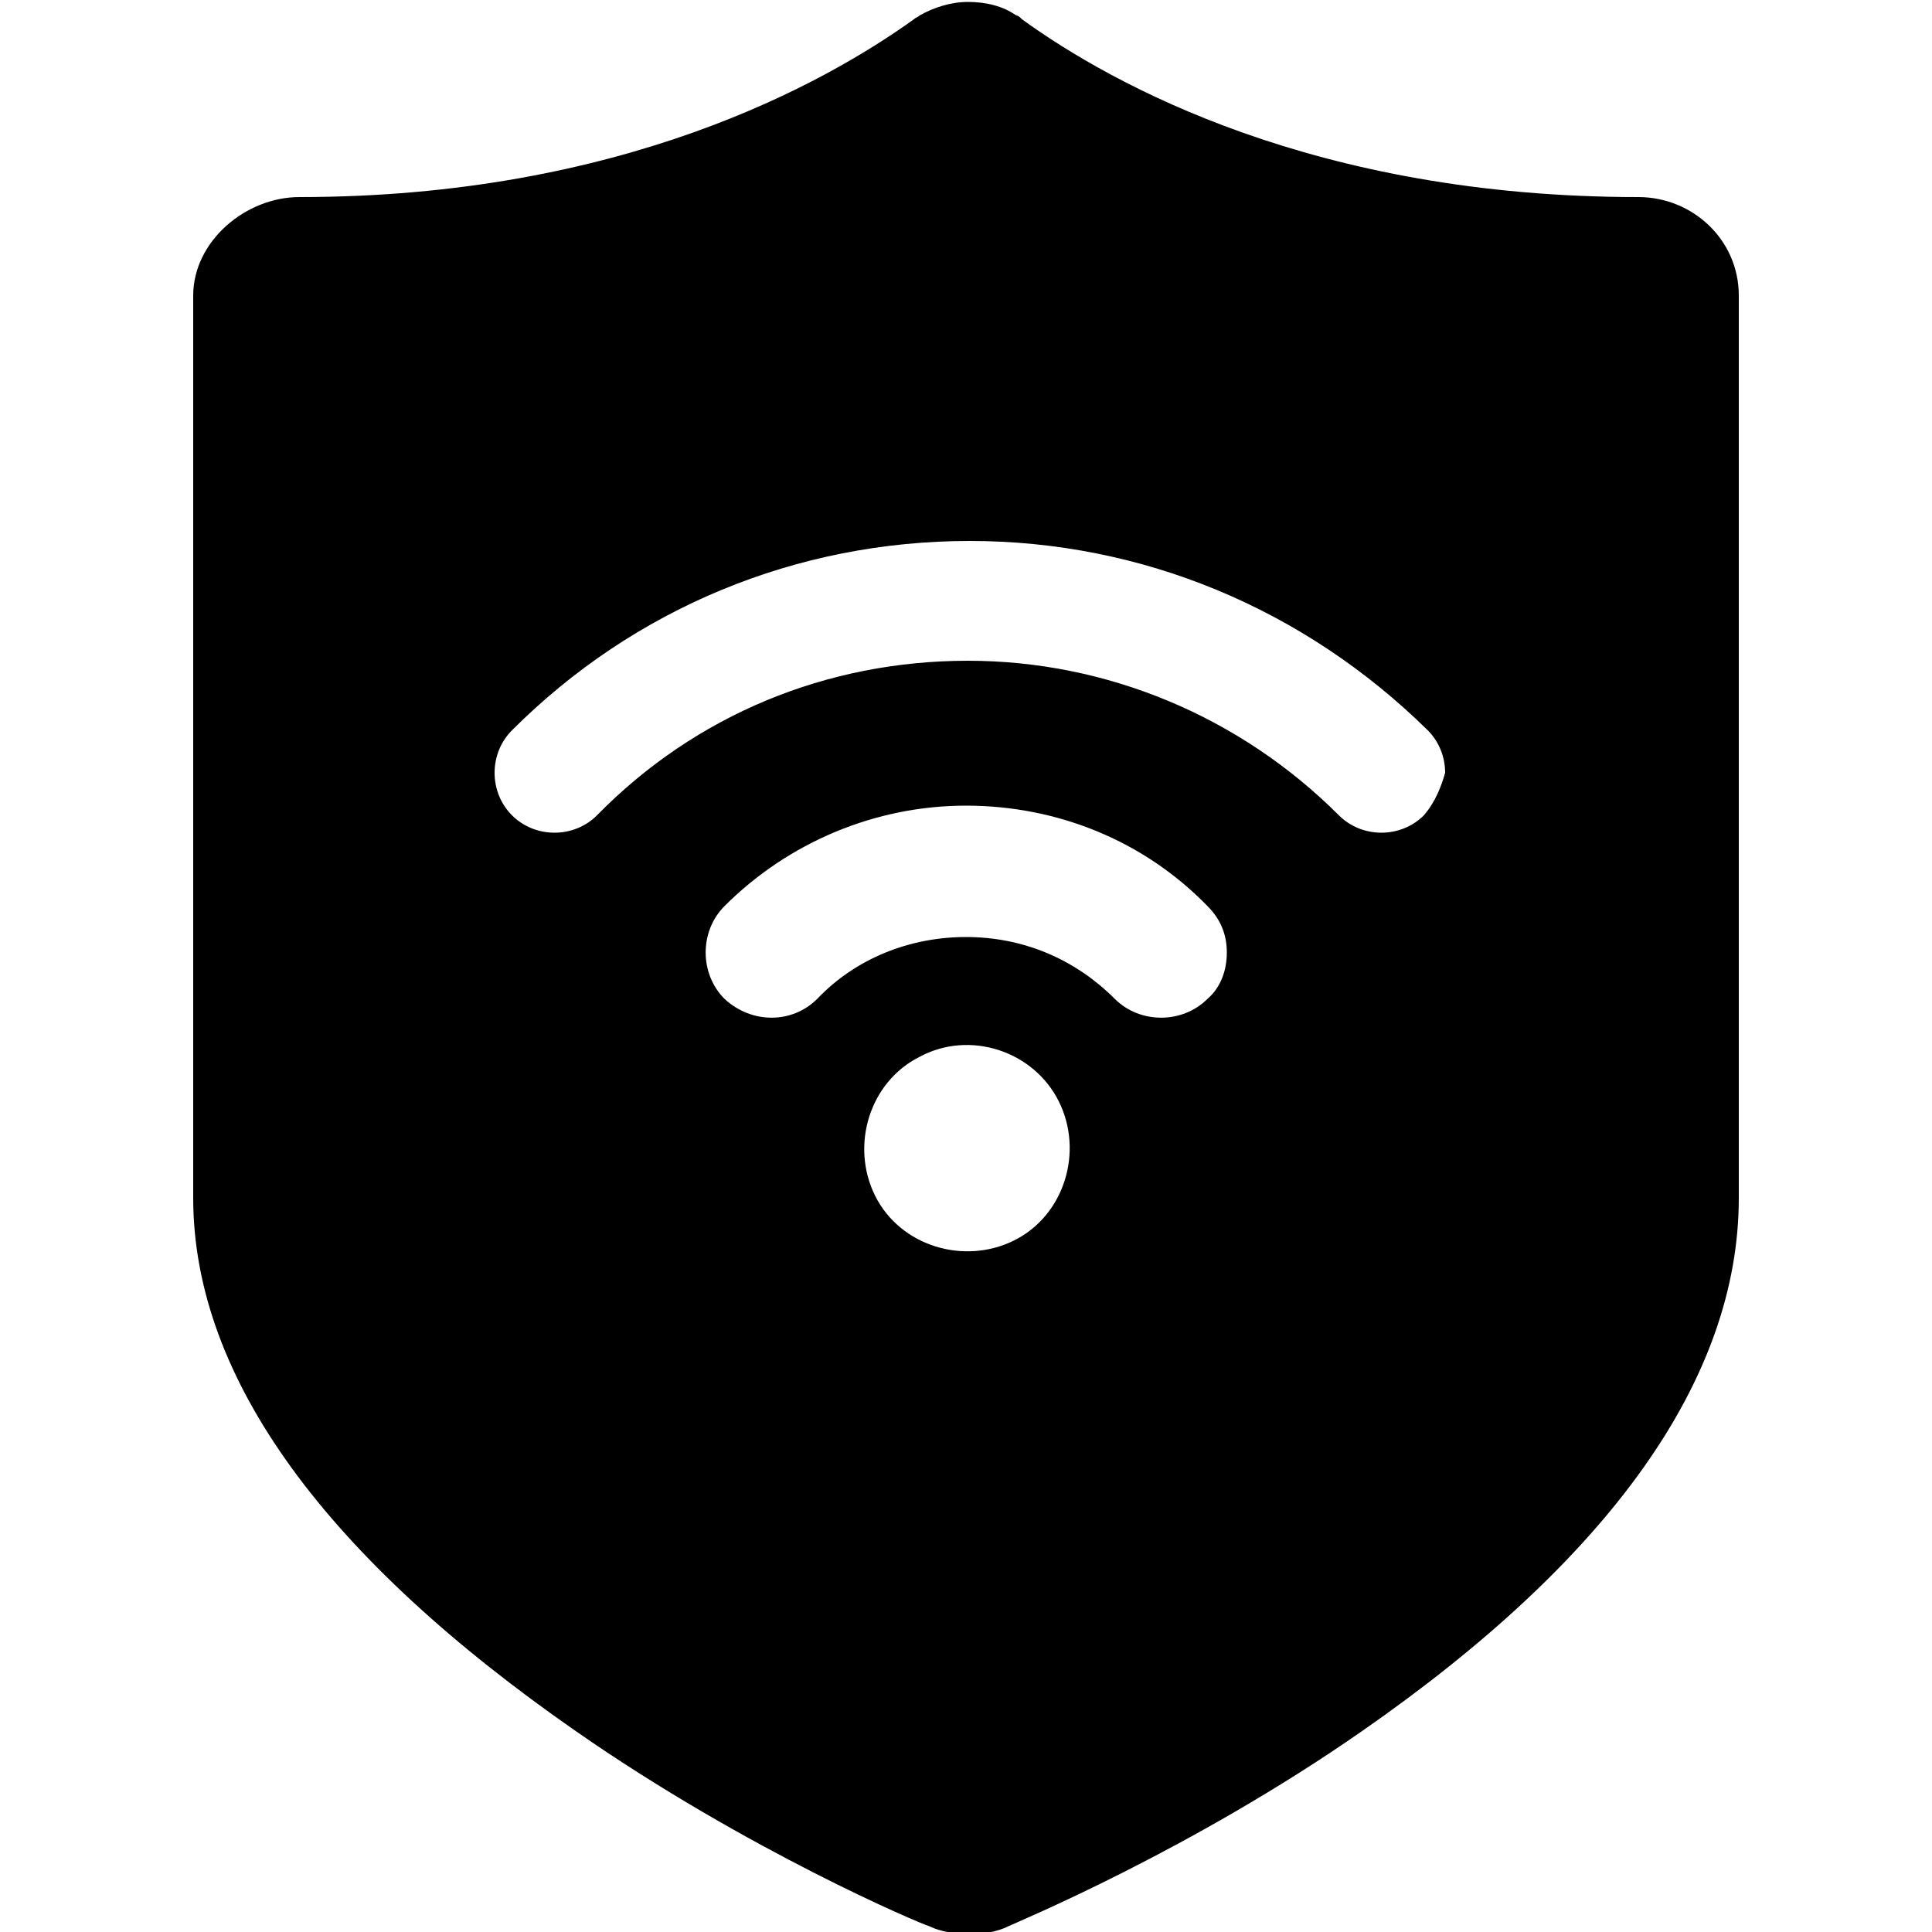 <?xml version="1.0" encoding="utf-8"?>
<!-- Generator: Adobe Illustrator 19.1.0, SVG Export Plug-In . SVG Version: 6.00 Build 0)  -->
<svg version="1.1" id="Layer_1" xmlns="http://www.w3.org/2000/svg" xmlns:xlink="http://www.w3.org/1999/xlink" x="0px" y="0px"
	 viewBox="-269 191 100 100" style="enable-background:new -269 191 100 100;" xml:space="preserve">
<g>
	<path d="M-184.2,201.2c-16.7,0-27.2-5.8-31.9-9.2c-0.1-0.1-0.2-0.2-0.3-0.2c-0.7-0.5-1.6-0.7-2.5-0.7c-0.9,0-1.8,0.3-2.5,0.7
		c-0.1,0.1-0.2,0.1-0.3,0.2c-4.6,3.3-15.1,9.2-31.8,9.2c-2.8,0-5.5,2.3-5.5,5.1v46.7c0,9.4,7,18.7,19.8,27.6
		c8.9,6.2,17.9,10,18.3,10.1c0.6,0.3,1.4,0.4,2.1,0.4c0.7,0,1.4-0.1,2-0.4c0.4-0.2,9.4-3.9,18.3-10.1c12.8-8.9,19.5-18.2,19.5-27.6
		v-46.7C-179,203.4-181.4,201.2-184.2,201.2 M-216.5,255.2c-2.6,1.3-5.9,0.3-7.2-2.3c-1.3-2.6-0.3-5.9,2.3-7.2
		c2.6-1.4,5.9-0.3,7.2,2.3C-212.9,250.6-213.9,253.9-216.5,255.2 M-206.5,242.7c-1.3,1.3-3.5,1.3-4.8,0c-2.1-2.1-4.8-3.2-7.7-3.2
		c-2.9,0-5.7,1.1-7.7,3.2c-1.3,1.3-3.4,1.3-4.8,0c-1.3-1.3-1.3-3.5,0-4.8c3.3-3.3,7.8-5.2,12.5-5.2c4.7,0,9.2,1.8,12.5,5.2
		c0.7,0.7,1,1.5,1,2.4S-205.8,242.1-206.5,242.7 M-195.3,233.2c-1.2,1.2-3.2,1.2-4.4,0c-5.1-5.1-12-8-19.2-8c-7.3,0-14.1,2.8-19.2,8
		c-1.2,1.2-3.2,1.2-4.4,0c-1.2-1.2-1.2-3.2,0-4.4c6.3-6.3,14.7-9.8,23.7-9.8c8.9,0,17.3,3.5,23.7,9.8c0.6,0.6,0.9,1.4,0.9,2.2
		C-194.4,231.7-194.7,232.5-195.3,233.2"/>
</g>
</svg>
